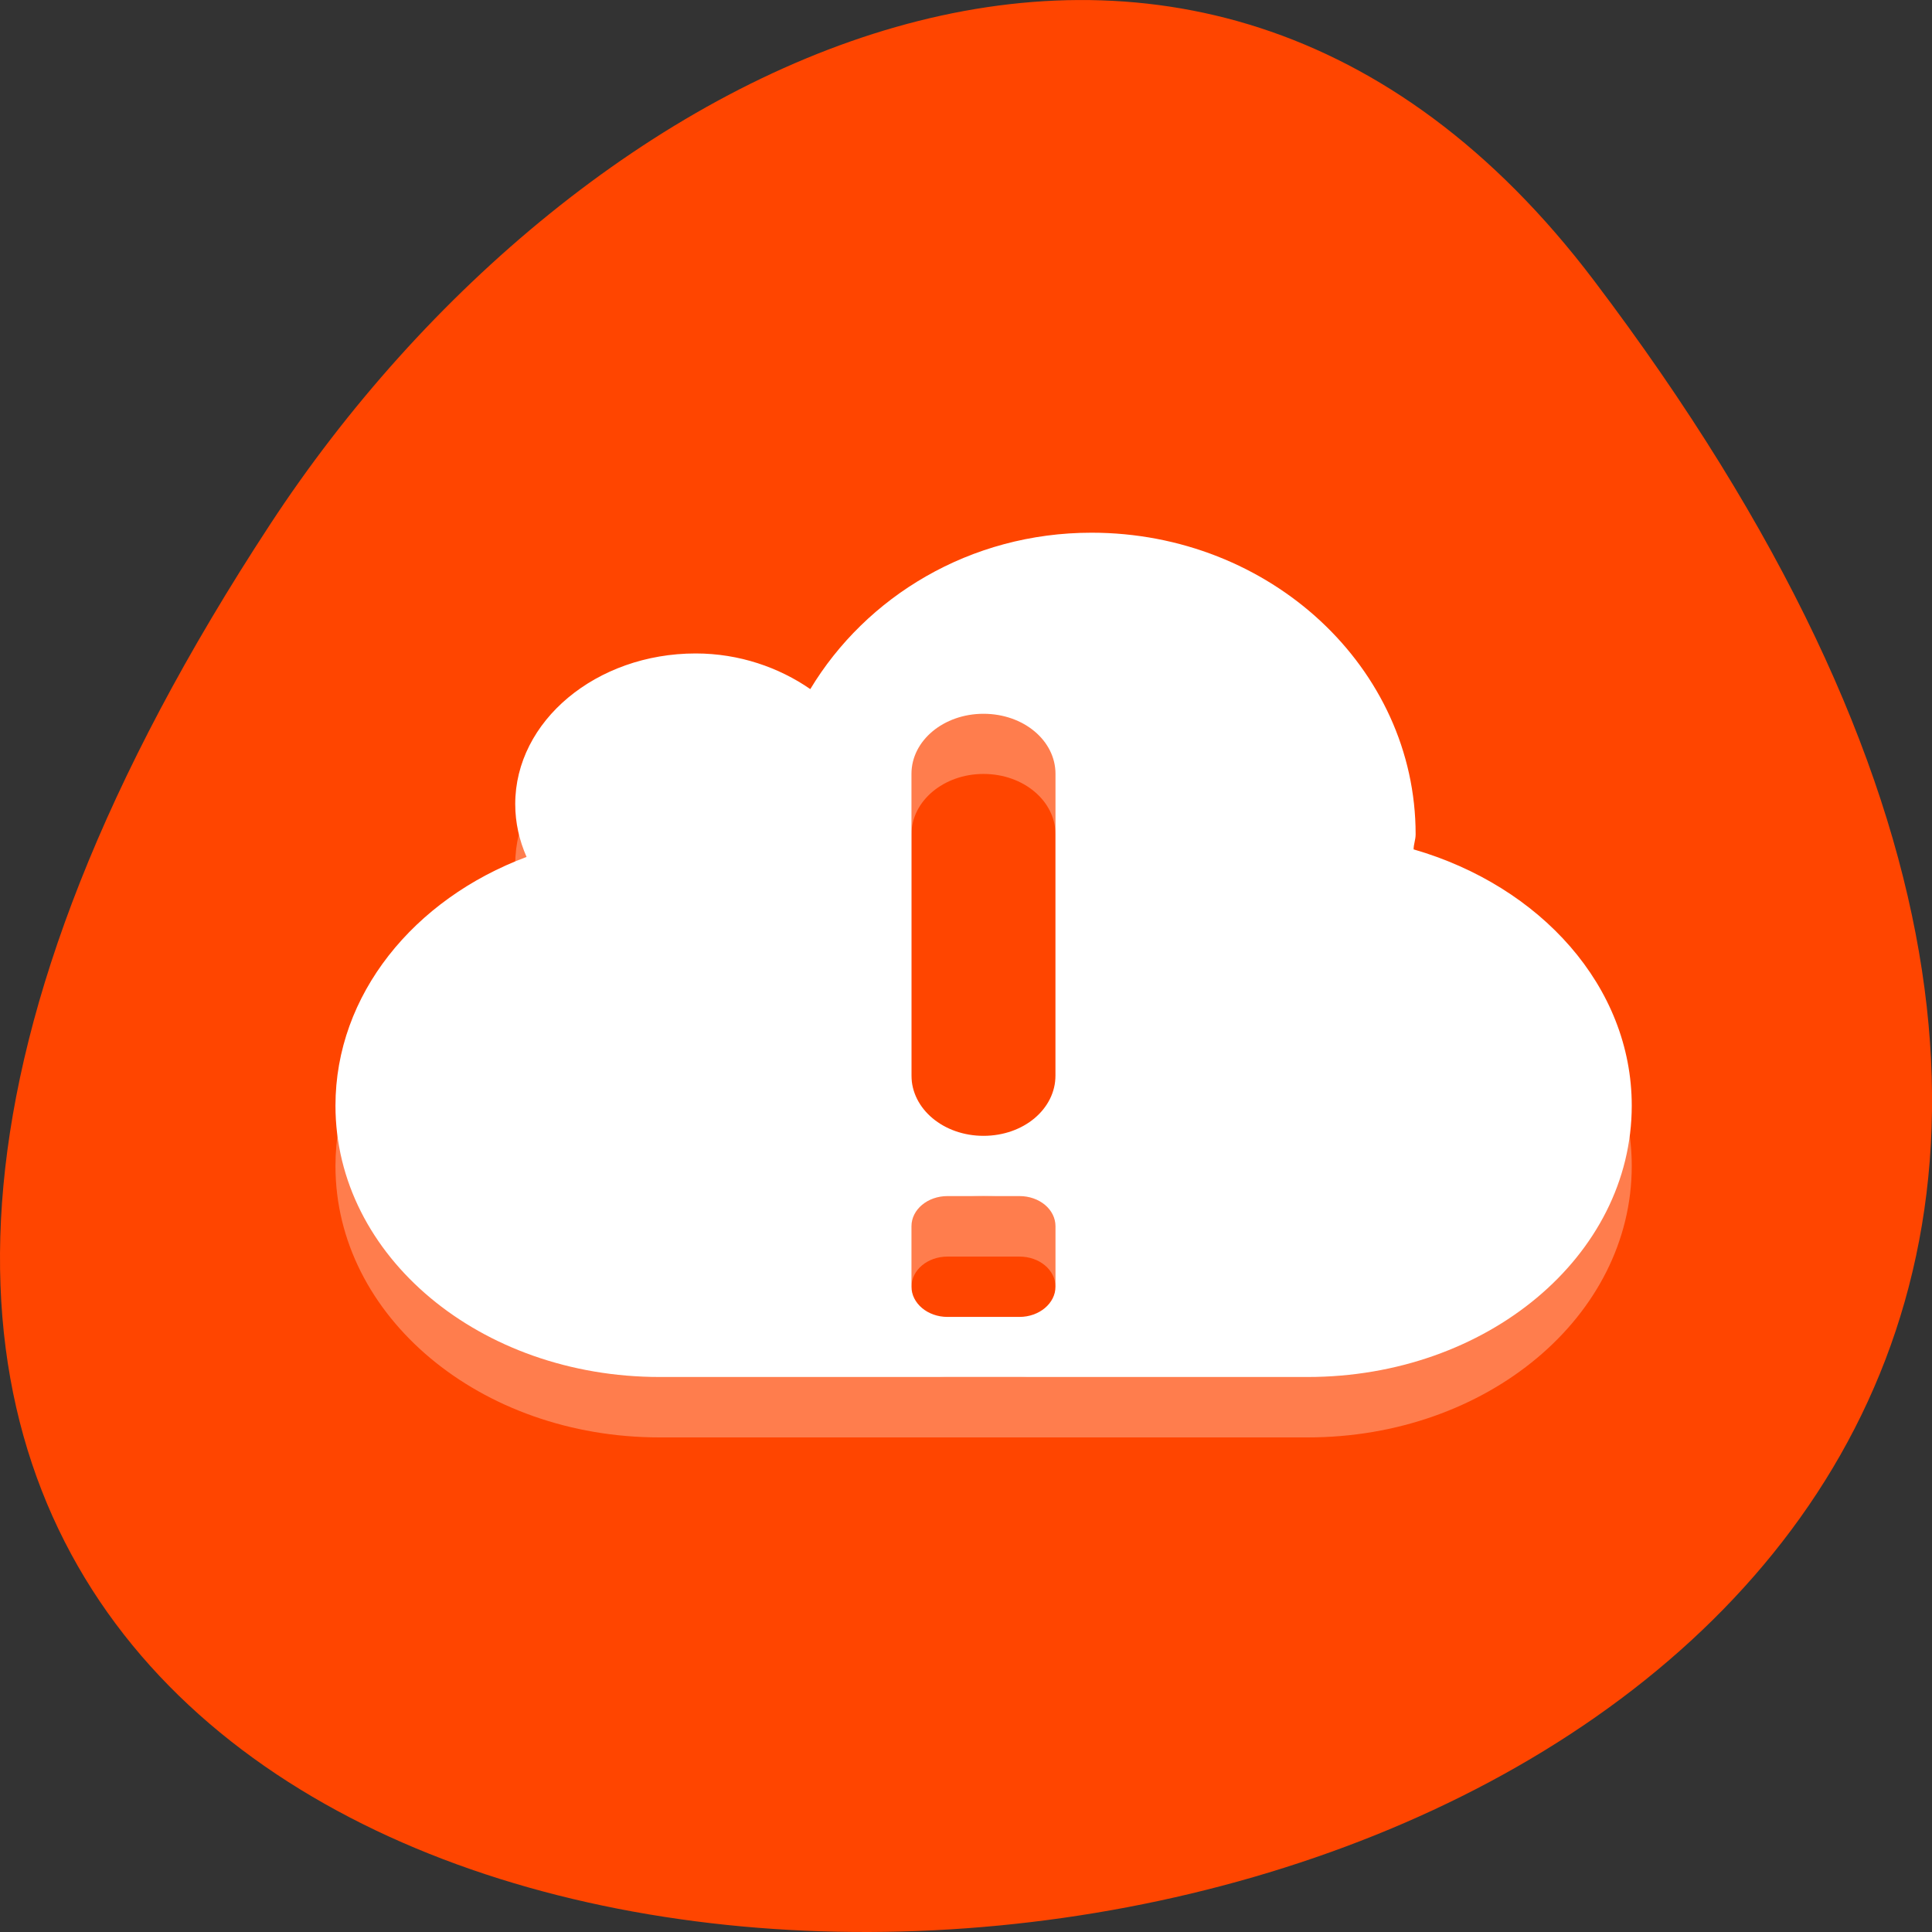 <svg xmlns="http://www.w3.org/2000/svg" viewBox="0 0 22 22"><rect x="0" y="0" width="22" height="22" fill="#333333" stroke="none"/><path d="m 18.148 3.191 c 17.344 22.891 -30.387 26.145 -15.07 2.777 c 3.492 -5.328 10.477 -8.84 15.07 -2.777" style="fill:#ff4500"/><g style="fill:#fff;fill-rule:evenodd"><path d="m 12.43 6.754 c -1.387 0 -2.57 0.73 -3.203 1.781 c -0.355 -0.246 -0.809 -0.406 -1.305 -0.406 c -1.133 0 -2.055 0.766 -2.055 1.715 c 0 0.211 0.047 0.414 0.129 0.602 c -1.285 0.48 -2.176 1.57 -2.176 2.832 c 0 1.711 1.648 3.09 3.691 3.09 h 7.379 c 2.043 0 3.691 -1.379 3.691 -3.09 c 0 -1.355 -1.043 -2.5 -2.484 -2.918 c 0 -0.059 0.023 -0.113 0.023 -0.172 c 0 -1.895 -1.656 -3.434 -3.691 -3.434 m -1.23 2.059 c 0.457 0 0.82 0.309 0.82 0.688 v 3.434 c 0 0.383 -0.363 0.688 -0.82 0.688 c -0.453 0 -0.82 -0.305 -0.82 -0.688 v -3.434 c 0 -0.379 0.367 -0.688 0.82 -0.688 m -0.41 5.496 h 0.82 c 0.227 0 0.41 0.152 0.41 0.344 v 0.684 c 0 0.191 -0.184 0.344 -0.41 0.344 h -0.82 c -0.227 0 -0.41 -0.152 -0.41 -0.344 v -0.684 c 0 -0.191 0.184 -0.344 0.41 -0.344" style="fill-opacity:0.302"/><path d="m 12.43 6.066 c -1.387 0 -2.57 0.73 -3.203 1.781 c -0.355 -0.246 -0.809 -0.406 -1.305 -0.406 c -1.133 0 -2.055 0.77 -2.055 1.715 c 0 0.215 0.047 0.414 0.129 0.602 c -1.285 0.48 -2.176 1.57 -2.176 2.832 c 0 1.715 1.648 3.09 3.691 3.09 h 7.379 c 2.043 0 3.691 -1.379 3.691 -3.09 c 0 -1.355 -1.039 -2.5 -2.484 -2.918 c 0 -0.059 0.023 -0.109 0.023 -0.172 c 0 -1.895 -1.656 -3.434 -3.691 -3.434 m -1.23 2.062 c 0.457 0 0.82 0.305 0.82 0.684 v 3.434 c 0 0.383 -0.363 0.688 -0.82 0.688 c -0.453 0 -0.82 -0.305 -0.82 -0.688 v -3.434 c 0 -0.379 0.367 -0.684 0.82 -0.684 m -0.41 5.492 h 0.82 c 0.227 0 0.41 0.152 0.41 0.344 v 0.688 c 0 0.188 -0.184 0.344 -0.41 0.344 h -0.82 c -0.227 0 -0.41 -0.156 -0.41 -0.344 v -0.688 c 0 -0.191 0.184 -0.344 0.41 -0.344"/></g></svg>